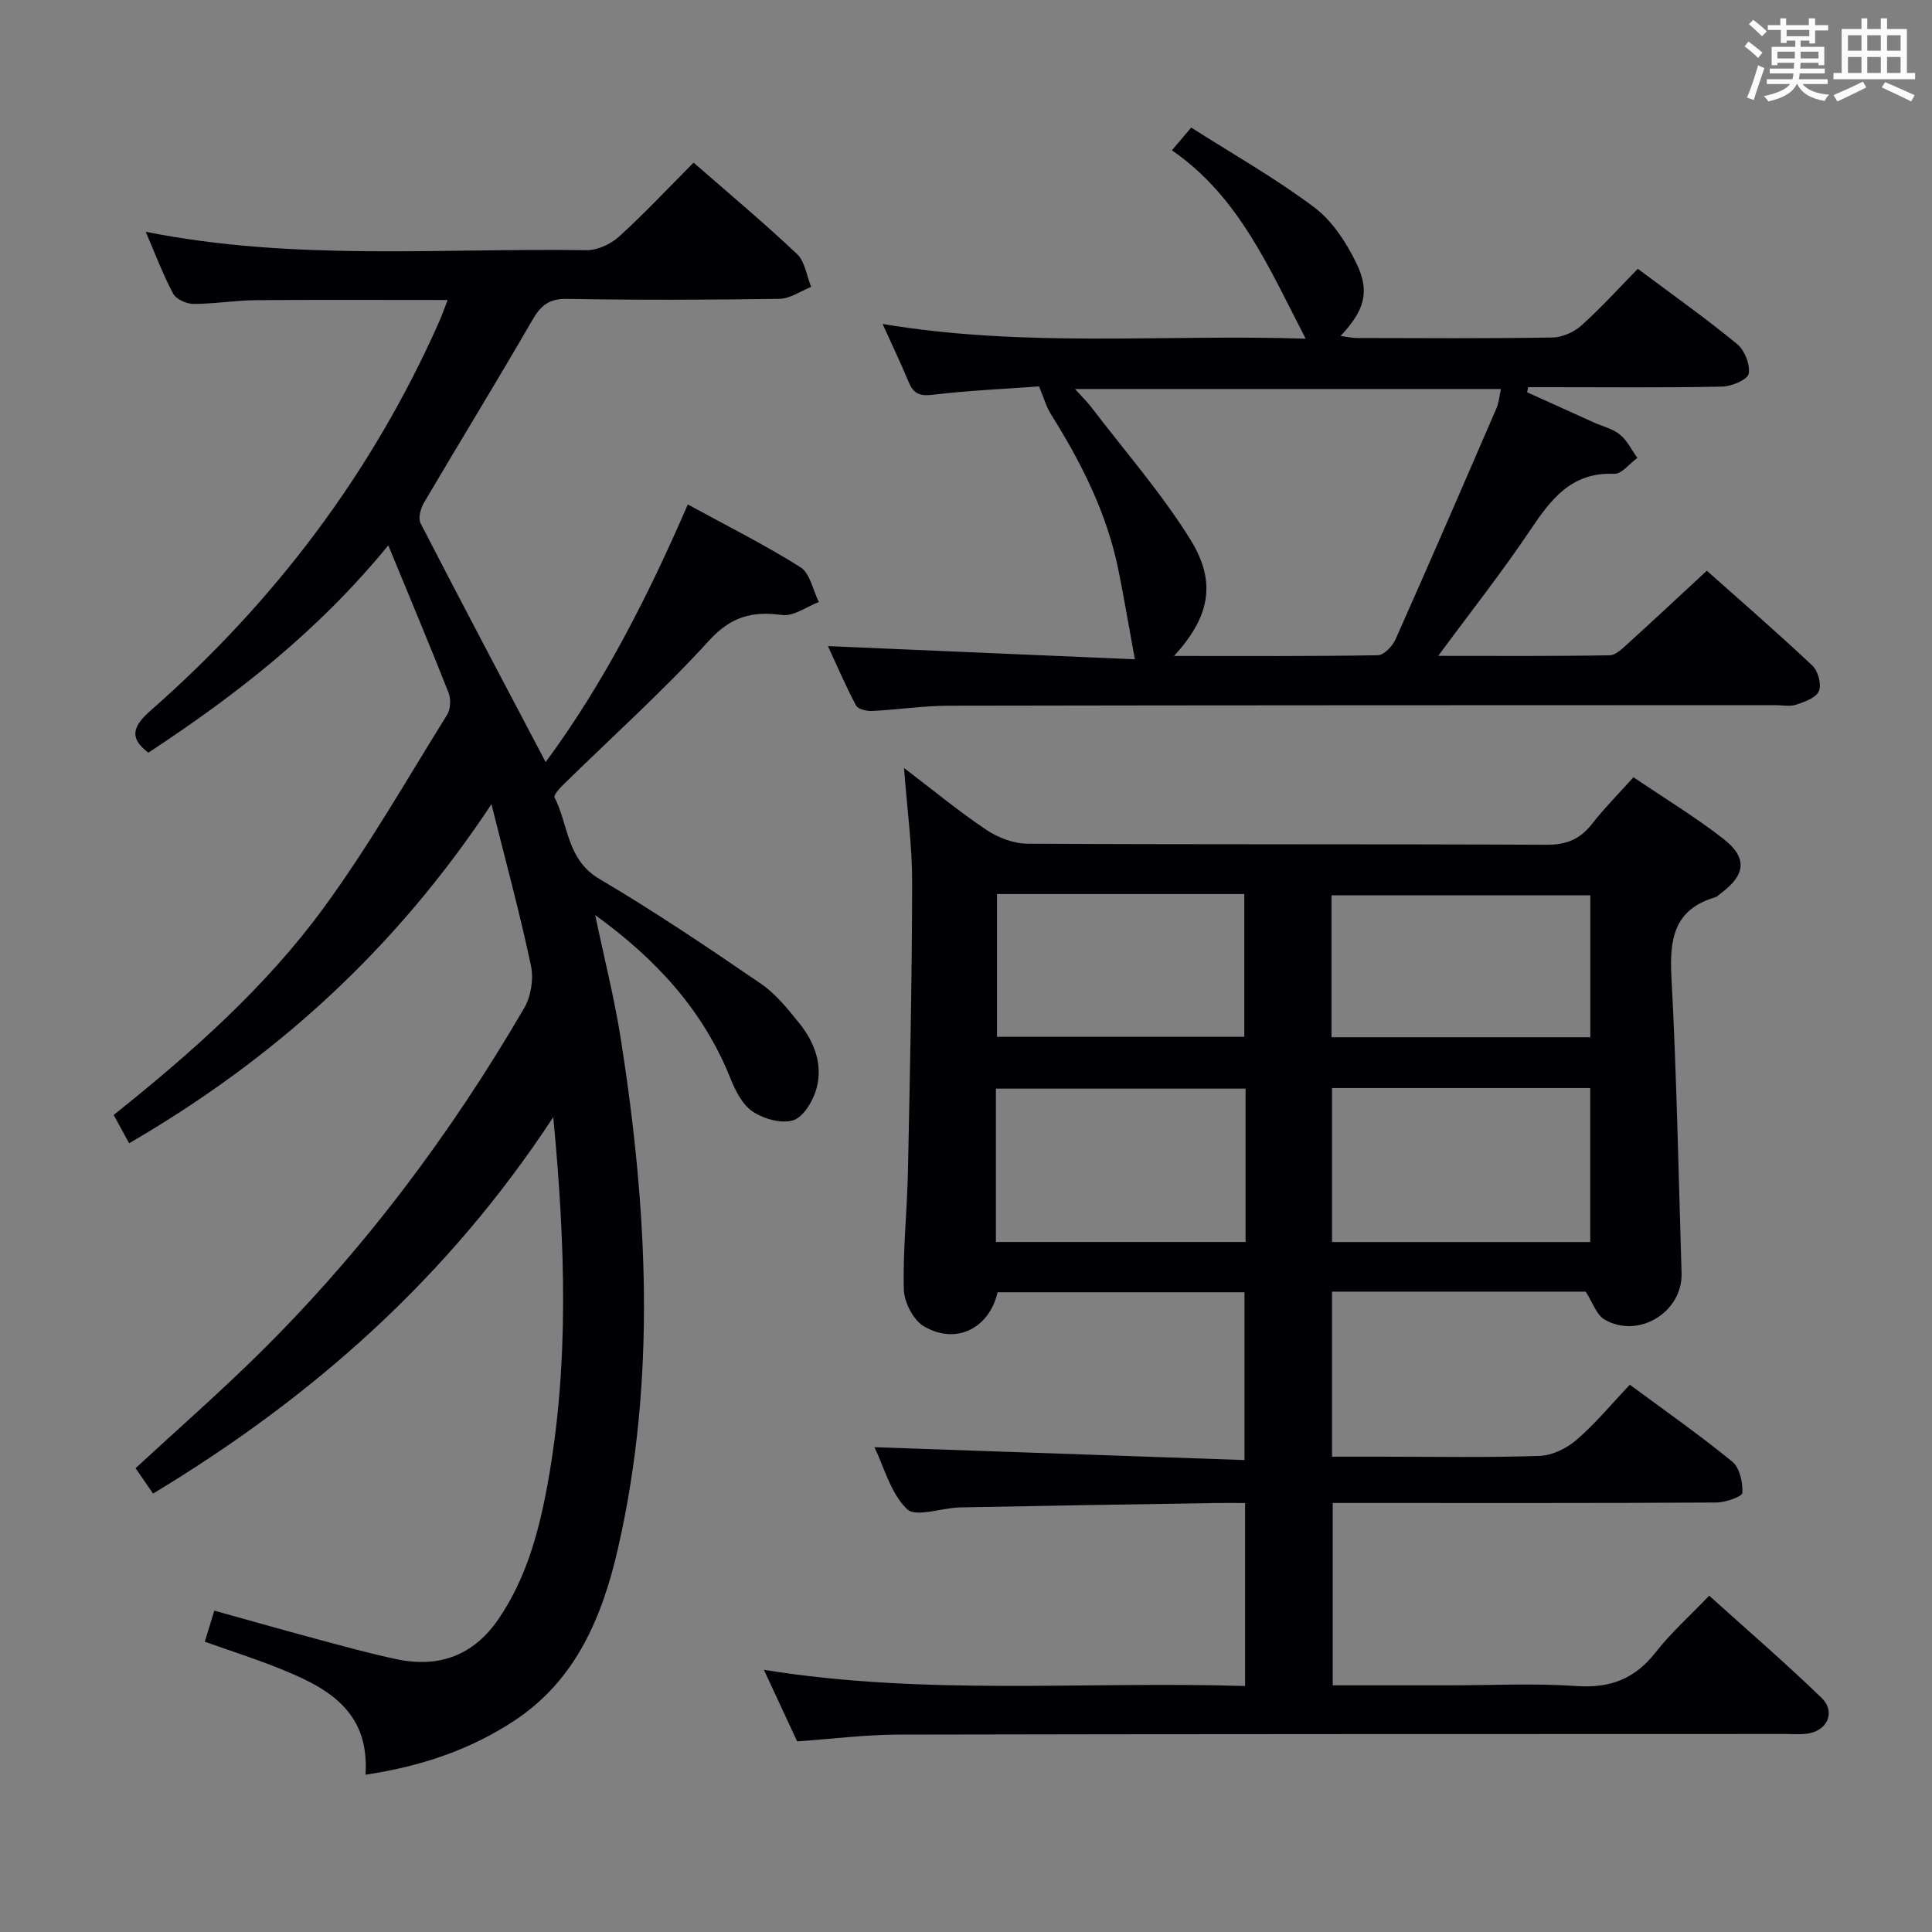<svg enable-background="new 0 0 400 400" viewBox="0 0 400 400" xmlns="http://www.w3.org/2000/svg"><rect x="0" y="0" width="400" height="400" fill="#808080" stroke="none"/><g fill="#010105"><path d="m257.78 349.07c0-13.04 0-25.16 0-37.89-2.16 0-4.1-.03-6.05 0-17.64.29-35.28.56-52.92.91-3.79.08-9.2 2.13-11.02.36-3.43-3.34-4.79-8.8-6.74-12.82 25.52.89 50.87 1.77 76.61 2.66 0-12.2 0-23.27 0-34.74-16.98 0-34.05 0-51.12 0-1.73 7.46-8.54 10.96-15.24 7.06-2.2-1.28-4.1-4.98-4.17-7.62-.22-8.12.68-16.27.85-24.42.41-19.97.84-39.94.87-59.92.01-7.59-1.05-15.18-1.68-23.65 5.97 4.55 11.31 8.97 17.03 12.8 2.42 1.63 5.66 2.86 8.53 2.88 35.82.19 71.65.05 107.47.22 4.08.02 6.9-1.12 9.36-4.26 2.54-3.25 5.47-6.2 8.63-9.72 6.38 4.32 12.76 8.19 18.61 12.74 5.04 3.91 4.62 7.49-.48 11.26-.4.3-.77.72-1.22.86-8.5 2.5-9.47 8.61-9.05 16.46 1.09 20.43 1.47 40.89 2.1 61.35.24 8.06-8.9 13.69-15.94 9.61-1.69-.98-2.46-3.55-3.91-5.78-17.02 0-34.6 0-52.52 0v34.17h10c11 0 22 .21 32.99-.16 2.62-.09 5.63-1.59 7.67-3.35 3.88-3.35 7.18-7.36 11-11.39 7.23 5.35 14.43 10.39 21.21 15.93 1.54 1.25 2.19 4.29 2.09 6.46-.03.77-3.49 1.99-5.38 2-24.49.14-48.99.09-73.48.09-1.82 0-3.65 0-5.95 0v37.76h24.04c8.83 0 17.69-.46 26.48.15 6.95.48 12.05-1.51 16.33-6.98 3.16-4.04 7.05-7.51 11.09-11.73 7.86 7.09 15.75 13.89 23.23 21.12 3.08 2.98 1.21 6.97-3.1 7.47-1.48.17-3 .04-4.5.04-61.15.02-122.3 0-183.45.13-6.79.01-13.58.88-21.01 1.4-2.01-4.32-4.21-9.05-6.88-14.81 33.59 5.42 66.46 2.32 99.62 3.35zm71.46-123.8c-17.95 0-35.55 0-53.46 0v31.88h53.46c0-10.87 0-21.29 0-31.88zm-71.36.12c-17.49 0-34.5 0-51.69 0v31.75h51.69c0-10.74 0-21.02 0-31.75zm17.8-10.64h53.58c0-9.98 0-19.7 0-29.39-18.04 0-35.73 0-53.58 0zm-69.26-29.65v29.56h51.2c0-10.05 0-19.76 0-29.56-17.19 0-33.99 0-51.2 0z"/><path d="m80.39 112.91c-14.65 17.9-31.56 31.01-49.67 42.92-4.24-3.15-3.02-5.65.49-8.74 25.61-22.49 45.75-49.09 59.64-80.31.6-1.34 1.08-2.73 1.83-4.67-13.56 0-26.64-.07-39.71.04-4.31.04-8.62.78-12.93.77-1.44 0-3.57-.97-4.2-2.14-2.09-3.9-3.64-8.09-5.67-12.79 30.69 6.11 61.02 3.34 91.22 3.81 2.27.04 5.05-1.24 6.77-2.81 5.29-4.8 10.18-10.04 15.44-15.32 7.25 6.34 14.53 12.42 21.41 18.92 1.65 1.56 1.99 4.5 2.93 6.81-2.18.86-4.35 2.44-6.54 2.47-14.66.22-29.33.27-43.99.01-3.76-.07-5.46 1.38-7.22 4.43-7.32 12.67-14.98 25.14-22.4 37.75-.7 1.19-1.26 3.22-.72 4.27 8.51 16.52 17.21 32.95 25.9 49.45 11.92-16.11 21.17-34.24 29.43-53.34 8.03 4.39 15.91 8.33 23.33 13 1.99 1.25 2.57 4.74 3.8 7.2-2.54.97-5.23 3.01-7.59 2.69-6.21-.84-10.6.31-15.17 5.33-9.5 10.43-20.05 19.9-30.14 29.79-.78.76-2.06 2.18-1.82 2.64 2.91 5.69 2.49 12.87 9.27 16.87 11.44 6.75 22.48 14.2 33.45 21.7 3.09 2.11 5.58 5.24 7.97 8.21 3.14 3.9 4.9 8.59 3.54 13.52-.7 2.53-2.66 5.84-4.79 6.54-2.42.79-6.13-.27-8.42-1.8-2.14-1.43-3.6-4.36-4.63-6.93-5.64-14.07-15.4-24.66-27.97-33.74 1.87 8.95 4.01 17.36 5.34 25.89 5.48 35.03 7.37 70.12-.58 105.04-3.22 14.14-8.64 27.4-21.52 35.87-9.14 6.01-19.26 9.44-30.8 11.18.93-13.65-8.5-18.33-18.6-22.31-4.61-1.82-9.35-3.34-14.67-5.23.61-2 1.21-3.94 1.97-6.43 7.12 1.98 13.94 3.92 20.78 5.76 5.61 1.51 11.22 3.07 16.9 4.28 8.85 1.88 16.04-.75 21.23-8.41 5.73-8.45 8.31-18.04 10.1-27.88 4.49-24.7 3.67-49.5 1.17-75.94-21.82 33.3-49.85 58.04-82.86 77.95-1.23-1.79-2.42-3.52-3.62-5.26 8.53-7.88 17.13-15.41 25.26-23.41 21.72-21.38 39.88-45.56 55.2-71.86 1.41-2.41 1.98-6.03 1.4-8.76-2.25-10.67-5.13-21.21-8.18-33.44-19.94 30.12-44.79 52.64-75.02 70.2-1.17-2.15-2.16-3.95-3.19-5.86 16.23-12.96 31.49-26.49 43.52-42.95 9.3-12.72 17.16-26.49 25.5-39.89.73-1.17.83-3.27.31-4.58-3.87-9.82-7.98-19.58-12.48-30.51z"/><path d="m234.96 136.5c-1.27-6.94-2.24-12.72-3.4-18.46-2.37-11.75-7.67-22.23-13.98-32.29-.96-1.52-1.45-3.34-2.46-5.75-6.91.51-14.53.84-22.07 1.74-2.72.32-3.95-.3-4.93-2.66-1.59-3.83-3.38-7.57-5.39-12.01 29.54 4.97 58.76 2.09 87.6 3.05-7.48-14.36-13.72-29.38-27.7-39 1.55-1.83 2.49-2.94 3.99-4.71 8.6 5.48 17.43 10.47 25.47 16.51 3.78 2.84 6.73 7.39 8.82 11.76 2.79 5.85 1.5 9.68-3.36 14.88 1.33.17 2.35.42 3.37.42 13.5.03 27 .12 40.49-.1 2.04-.03 4.47-1.11 6.01-2.5 4.06-3.64 7.74-7.71 11.67-11.73 7.09 5.3 14.01 10.2 20.55 15.57 1.56 1.28 2.74 4.25 2.41 6.15-.21 1.21-3.51 2.63-5.45 2.67-11.83.25-23.66.12-35.49.12-1.58 0-3.16 0-4.73 0-.07.35-.13.7-.2 1.06 4.6 2.08 9.2 4.17 13.8 6.24 1.82.82 3.91 1.29 5.4 2.51 1.51 1.23 2.44 3.19 3.62 4.83-1.61 1.16-3.26 3.37-4.81 3.3-8.82-.37-13.06 5.22-17.36 11.64-5.8 8.65-12.28 16.85-19.06 26.05 12.35 0 23.92.09 35.49-.12 1.35-.02 2.79-1.54 3.97-2.6 5.3-4.8 10.51-9.69 16.15-14.91 6.83 6.08 14.48 12.71 21.84 19.63 1.18 1.11 1.94 3.88 1.38 5.27-.56 1.38-2.94 2.25-4.7 2.83-1.35.45-2.97.1-4.47.1-56.99.02-113.98.01-170.97.12-5.3.01-10.6.83-15.92 1.09-1.12.05-2.9-.37-3.31-1.14-2.16-4.07-3.98-8.32-5.81-12.29 21.5.93 42.71 1.84 63.54 2.73zm8.12-.69c14.7 0 28.45.09 42.19-.15 1.27-.02 3.03-1.88 3.66-3.29 7.07-15.89 13.98-31.84 20.88-47.81.54-1.25.64-2.69.94-4.02-29.41 0-58.41 0-88.19 0 1.49 1.65 2.54 2.66 3.41 3.8 6.93 9.09 14.53 17.76 20.52 27.43 5.49 8.86 3.92 16.02-3.41 24.04z"/></g><path d="m361.2 9.6.8-1c.9.7 1.9 1.4 2.9 2.3l-.9 1.1c-1-1-2-1.8-2.8-2.4zm.5 10.6c.9-2.1 1.6-4.3 2.3-6.7.4.2.8.4 1.3.6-.7 2.1-1.5 4.3-2.2 6.6zm.4-15.2.9-.9c1 .8 2 1.6 2.8 2.4l-1 1c-.9-.9-1.8-1.7-2.7-2.5zm12.5-1.2h1.2v1.4h2.7v1.1h-2.7v2.7h-1.2v-.6h-1.8v1.3h4.9v3.8h-1.2v-.5h-3.7c0 .4-.1.9-.1 1.2h5.1v1h-5.2c0 .5-.1.9-.2 1.2h6v1h-5.2c1.1 1.3 2.9 2 5.5 2.2-.4.4-.7.8-.9 1.3-2.9-.5-4.8-1.6-5.7-3.5h-.1c-.8 1.7-2.7 2.9-5.9 3.6-.2-.4-.6-.8-.9-1.1 2.8-.6 4.6-1.4 5.4-2.5h-4.8v-1h5.3c.1-.3.2-.7.2-1.2h-4.9v-1h5c0-.4 0-.8.1-1.2h-3.5v.5h-1.2v-3.8h4.9v-1.3h-1.8v.5h-1.2v-2.7h-2.7v-1h2.6v-1.4h1.2v1.4h4.7v-1.4zm-6.6 8.3h3.6c0-.4 0-.9 0-1.4h-3.6zm1.9-4.6h4.7v-1.3h-4.7zm6.6 3.2h-3.7v1.4h3.7z" fill="#fafbfc"/><path d="m385.3 3.8h1.3v2.2h2.8v-2.2h1.3v2.2h4.1v9.1h1.7v1.3h-16.9v-1.3h1.7v-9.1h4.1v-2.2zm.4 13.1.7 1.2c-1.8.9-3.8 1.9-6 2.9-.2-.4-.5-.8-.8-1.3 2.3-1 4.3-1.9 6.1-2.8zm-3.1-6.4h2.8v-3.2h-2.8zm0 4.6h2.8v-3.3h-2.8zm4-4.6h2.8v-3.2h-2.8zm0 4.6h2.8v-3.3h-2.8zm3.7 1.9c2.1.9 4.1 1.8 6.1 2.7l-.7 1.3c-2.2-1.1-4.2-2-6.1-2.9zm3.2-9.7h-2.8v3.2h2.8zm-2.8 7.8h2.8v-3.3h-2.8z" fill="#fafbfc"/></svg>